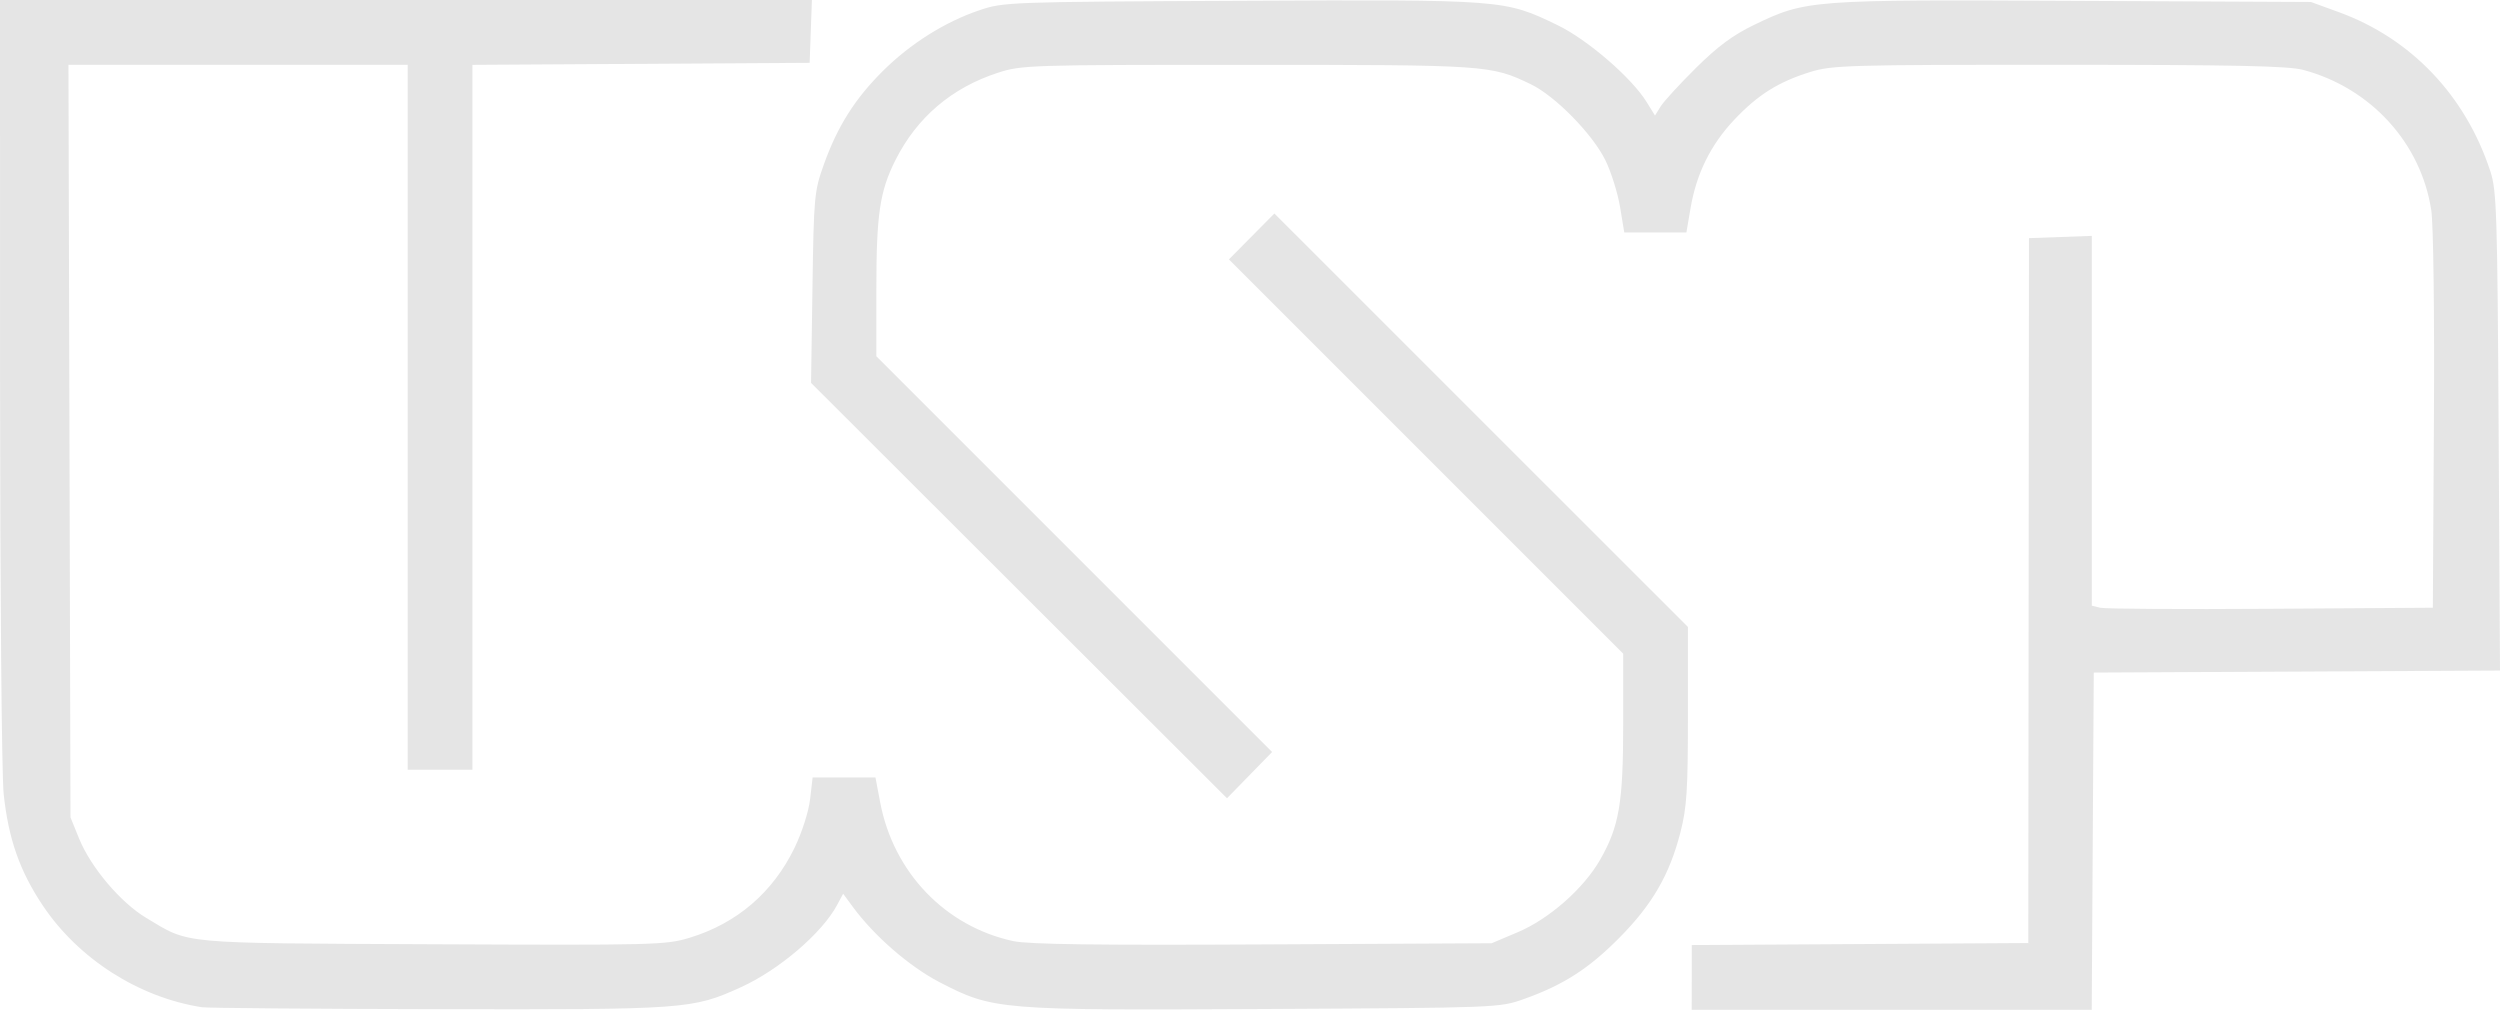 <?xml version="1.0" encoding="UTF-8" standalone="no"?>
<!-- Created with Inkscape (http://www.inkscape.org/) -->

<svg
   width="44.334mm"
   height="17.906mm"
   viewBox="0 0 44.334 17.906"
   version="1.1"
   id="svg1"
   xml:space="preserve"
   xmlns="http://www.w3.org/2000/svg"
   xmlns:svg="http://www.w3.org/2000/svg"><defs
     id="defs1" /><g
     id="layer1"><path
       style="fill:#e5e5e5;fill-opacity:1;stroke-width:0.272;stroke-dashoffset:85.808"
       d="m 30.001,17.333 v -0.574 l 2.984,-0.018 2.984,-0.018 0.006,-6.25 0.006,-6.25 0.557,-0.02 0.557,-0.02 v 3.279 3.279 l 0.152,0.037 c 0.084,0.02 1.444,0.029 3.024,0.018 l 2.872,-0.019 0.019,-3.311 c 0.011,-1.909 -0.009,-3.492 -0.047,-3.739 -0.183,-1.192 -1.072,-2.166 -2.269,-2.487 -0.264,-0.071 -1.213,-0.091 -4.335,-0.091 -3.727,-7.9e-4 -4.025,0.008 -4.407,0.127 -0.567,0.176 -0.93,0.404 -1.348,0.846 -0.417,0.441 -0.671,0.954 -0.776,1.565 L 29.906,4.122 H 29.355 28.804 L 28.73,3.673 C 28.689,3.426 28.573,3.054 28.471,2.845 28.245,2.381 27.579,1.701 27.145,1.493 26.438,1.154 26.386,1.15 22.123,1.15 c -3.864,-7.9e-4 -4.006,0.004 -4.426,0.14 -0.82,0.266 -1.436,0.792 -1.817,1.548 -0.278,0.553 -0.339,0.963 -0.339,2.284 v 1.196 l 3.509,3.509 3.509,3.509 -0.4,0.41 -0.4,0.41 -3.688,-3.683 -3.688,-3.683 0.025,-1.689 c 0.024,-1.622 0.032,-1.709 0.202,-2.185 0.242,-0.675 0.549,-1.161 1.041,-1.652 0.489,-0.487 1.102,-0.874 1.713,-1.081 0.433,-0.147 0.51,-0.15 4.642,-0.169 4.68,-0.022 4.671,-0.023 5.613,0.431 0.528,0.254 1.315,0.932 1.581,1.363 l 0.149,0.241 0.101,-0.163 C 29.506,1.797 29.787,1.49 30.076,1.204 30.462,0.822 30.735,0.62 31.107,0.441 32.03,-0.003 32.098,-0.008 36.784,0.015 l 4.197,0.02 0.494,0.18 c 1.285,0.468 2.249,1.481 2.689,2.826 0.111,0.338 0.124,0.752 0.146,4.611 l 0.024,4.239 -3.602,0.018 -3.602,0.018 -0.018,2.99 -0.018,2.99 h -3.547 -3.547 z"
       id="path1" /><path
       style="fill:#e5e5e5;fill-opacity:1;stroke-width:0.272;stroke-dashoffset:85.808"
       d="M 3.581,17.862 C 2.461,17.688 1.391,17.004 0.758,16.057 0.349,15.446 0.149,14.873 0.065,14.078 0.03,13.749 0.002,10.447 0.001,6.74 L 0,0 h 7.199 7.199 l -0.02,0.557 -0.02,0.557 -2.99,0.018 -2.99,0.018 v 6.25 6.25 H 7.804 7.23 V 7.399 1.149 H 4.222 1.214 l 0.018,6.673 0.018,6.673 0.151,0.372 c 0.208,0.513 0.735,1.136 1.191,1.41 0.785,0.47 0.528,0.447 5.076,0.468 3.949,0.018 4.138,0.013 4.561,-0.115 0.838,-0.255 1.477,-0.803 1.861,-1.595 0.132,-0.273 0.25,-0.64 0.276,-0.862 l 0.045,-0.386 h 0.557 0.557 l 0.083,0.438 c 0.235,1.246 1.156,2.206 2.365,2.465 0.268,0.057 1.499,0.074 4.426,0.058 l 4.054,-0.021 0.463,-0.196 c 0.554,-0.234 1.167,-0.773 1.459,-1.283 0.339,-0.593 0.41,-1.006 0.41,-2.403 v -1.253 l -3.496,-3.496 -3.496,-3.496 0.403,-0.407 0.403,-0.407 3.667,3.666 3.667,3.666 v 1.56 c 0,1.333 -0.019,1.637 -0.133,2.082 -0.192,0.75 -0.498,1.28 -1.083,1.87 -0.544,0.549 -0.991,0.836 -1.689,1.085 -0.438,0.156 -0.452,0.156 -4.591,0.178 -4.734,0.025 -4.823,0.018 -5.781,-0.478 C 16.123,17.136 15.507,16.602 15.125,16.084 l -0.173,-0.235 -0.108,0.201 c -0.268,0.5 -1.032,1.152 -1.71,1.459 -0.855,0.388 -0.963,0.396 -5.364,0.387 -2.211,-0.004 -4.096,-0.02 -4.189,-0.034 z"
       id="path2" /></g></svg>
